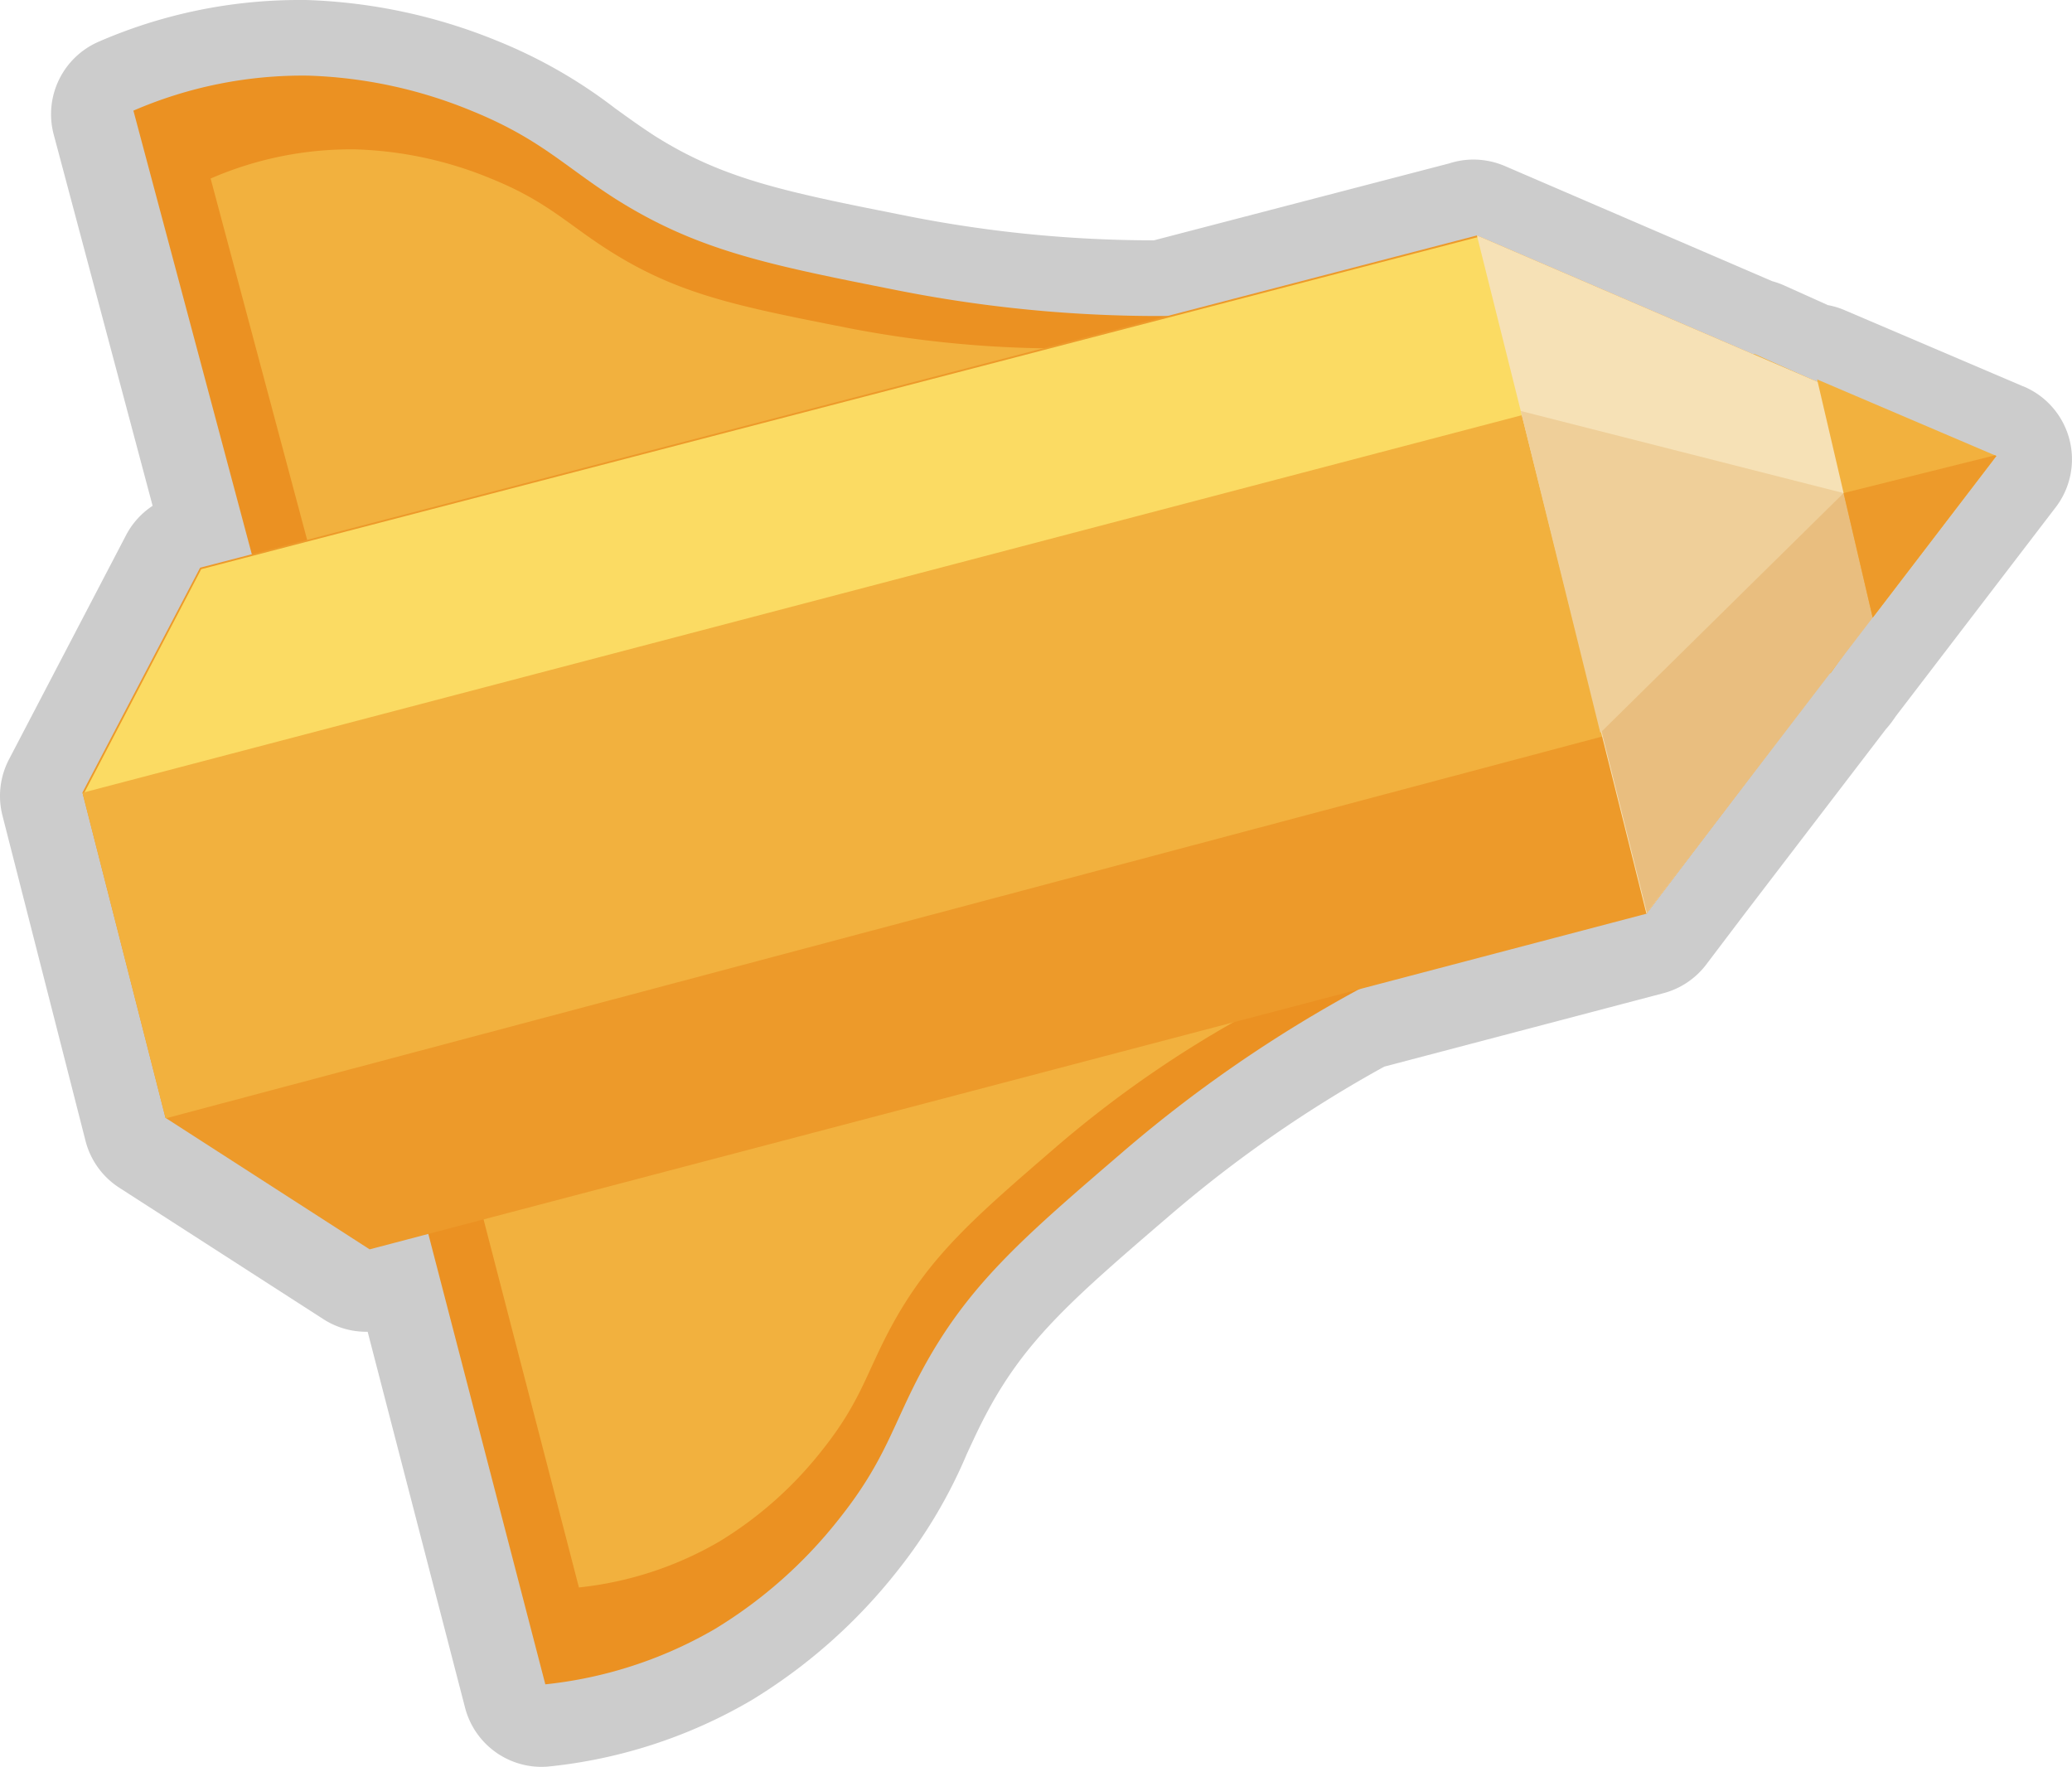 <svg xmlns="http://www.w3.org/2000/svg" viewBox="0 0 262.17 223.56"><defs><style>.cls-1{opacity:0.2;}.cls-2{fill:#eb9122;}.cls-3{fill:#f2b13e;}.cls-4{fill:#ed9a2a;}.cls-5{fill:#fbdb63;}.cls-6{fill:#f6e1b6;}.cls-7{fill:#e9be7f;}.cls-8{fill:#efcf99;}</style></defs><g id="Слой_2" data-name="Слой 2"><g id="Слой_1-2" data-name="Слой 1"><path class="cls-1" d="M261.84,55.58a10,10,0,0,0-5.74-6.66l-.19-.07-22.5-9.6a9.57,9.57,0,0,0-2.12-.64l-5.58-2.51a9.89,9.89,0,0,0-1.47-.52L190.39,21a10.12,10.12,0,0,0-3.95-.81,9.83,9.83,0,0,0-3.05.48L146,30.41a160.5,160.5,0,0,1-30.8-3c-15.65-3.1-23.51-4.65-32.3-10.18C81,16,79.47,14.89,77.81,13.69A63.12,63.12,0,0,0,62.94,5.18,69.53,69.53,0,0,0,38.72,0h-.91A63.62,63.62,0,0,0,12.48,5.28,10,10,0,0,0,6.79,17L19.31,64A10,10,0,0,0,16,67.62L1.14,96.08a10,10,0,0,0-.83,7.11l10.51,41.16a10,10,0,0,0,4.27,5.93l25.84,16.64a10,10,0,0,0,5.41,1.59h.18l12.32,47.55a10,10,0,0,0,9.67,7.5,9.59,9.59,0,0,0,1.07-.06A63.45,63.45,0,0,0,95,215.18a69.28,69.28,0,0,0,18.54-16.41A63,63,0,0,0,122.32,184c.86-1.86,1.66-3.61,2.72-5.57,4.94-9.14,11-14.36,23.11-24.76a160.59,160.59,0,0,1,27-18.71l35.32-9.29a10,10,0,0,0,5.42-3.63l5-6.6,17.71-23.15c.27-.3.52-.61.76-.93l.55-.78,19.79-25.86.43-.56A10,10,0,0,0,261.84,55.58Z"/><path class="cls-2" d="M53.19,152.26,69,213.12a53.84,53.84,0,0,0,21.45-7,58.75,58.75,0,0,0,15.77-14c5.88-7.4,6.74-11.87,10.5-18.83,5.82-10.76,12.78-16.74,25.4-27.58a170.17,170.17,0,0,1,32.4-21.9Z"/><path class="cls-3" d="M60.19,150.45l13.06,50.41A44.52,44.52,0,0,0,91,195.06a48.62,48.62,0,0,0,13.06-11.61c4.88-6.13,5.59-9.83,8.71-15.59,4.82-8.92,10.58-13.87,21-22.86a141.62,141.62,0,0,1,26.84-18.13Z"/><path class="cls-2" d="M33.1,74.77,16.88,14A53.89,53.89,0,0,1,39,9.57,58.94,58.94,0,0,1,59.62,14C68.38,17.56,71.33,21,78,25.24c10.36,6.51,19.36,8.29,35.68,11.52a170.16,170.16,0,0,0,39,3.12Z"/><path class="cls-3" d="M40.09,72.91,26.65,22.59A44.52,44.52,0,0,1,45,18.9a48.54,48.54,0,0,1,17.08,3.68c7.26,2.93,9.7,5.81,15.25,9.29,8.59,5.39,16,6.87,29.56,9.55A140.76,140.76,0,0,0,139.16,44Z"/><polygon class="cls-4" points="10.43 100.28 20.94 141.44 46.77 158.08 208.34 115.61 252.13 57.84 186.88 29.79 25.32 71.83 10.43 100.28"/><polygon class="cls-5" points="249.13 61.84 252.13 57.84 187.02 29.99 25.46 72.02 10.57 100.48 17.45 127.43 249.13 61.84"/><polygon class="cls-3" points="10.44 100.31 20.94 141.44 21.02 141.49 222.63 87.9 231.64 85.16 251.13 57.84 222.04 44.8 10.44 100.31"/><polyline class="cls-6" points="208.32 115.6 252.13 57.84 186.87 29.78"/><polygon class="cls-7" points="197.09 70.33 208.38 115.48 252.18 58.25 197.09 70.33"/><polygon class="cls-8" points="192.42 52 233.27 62.39 202.49 92.72 192.42 52"/><polygon class="cls-3" points="229.92 48.01 236.95 78.15 252.6 57.69 229.92 48.01"/><polygon class="cls-4" points="233.27 62.39 236.95 78.15 252.6 57.69 252.42 57.61 233.27 62.39"/></g></g></svg>